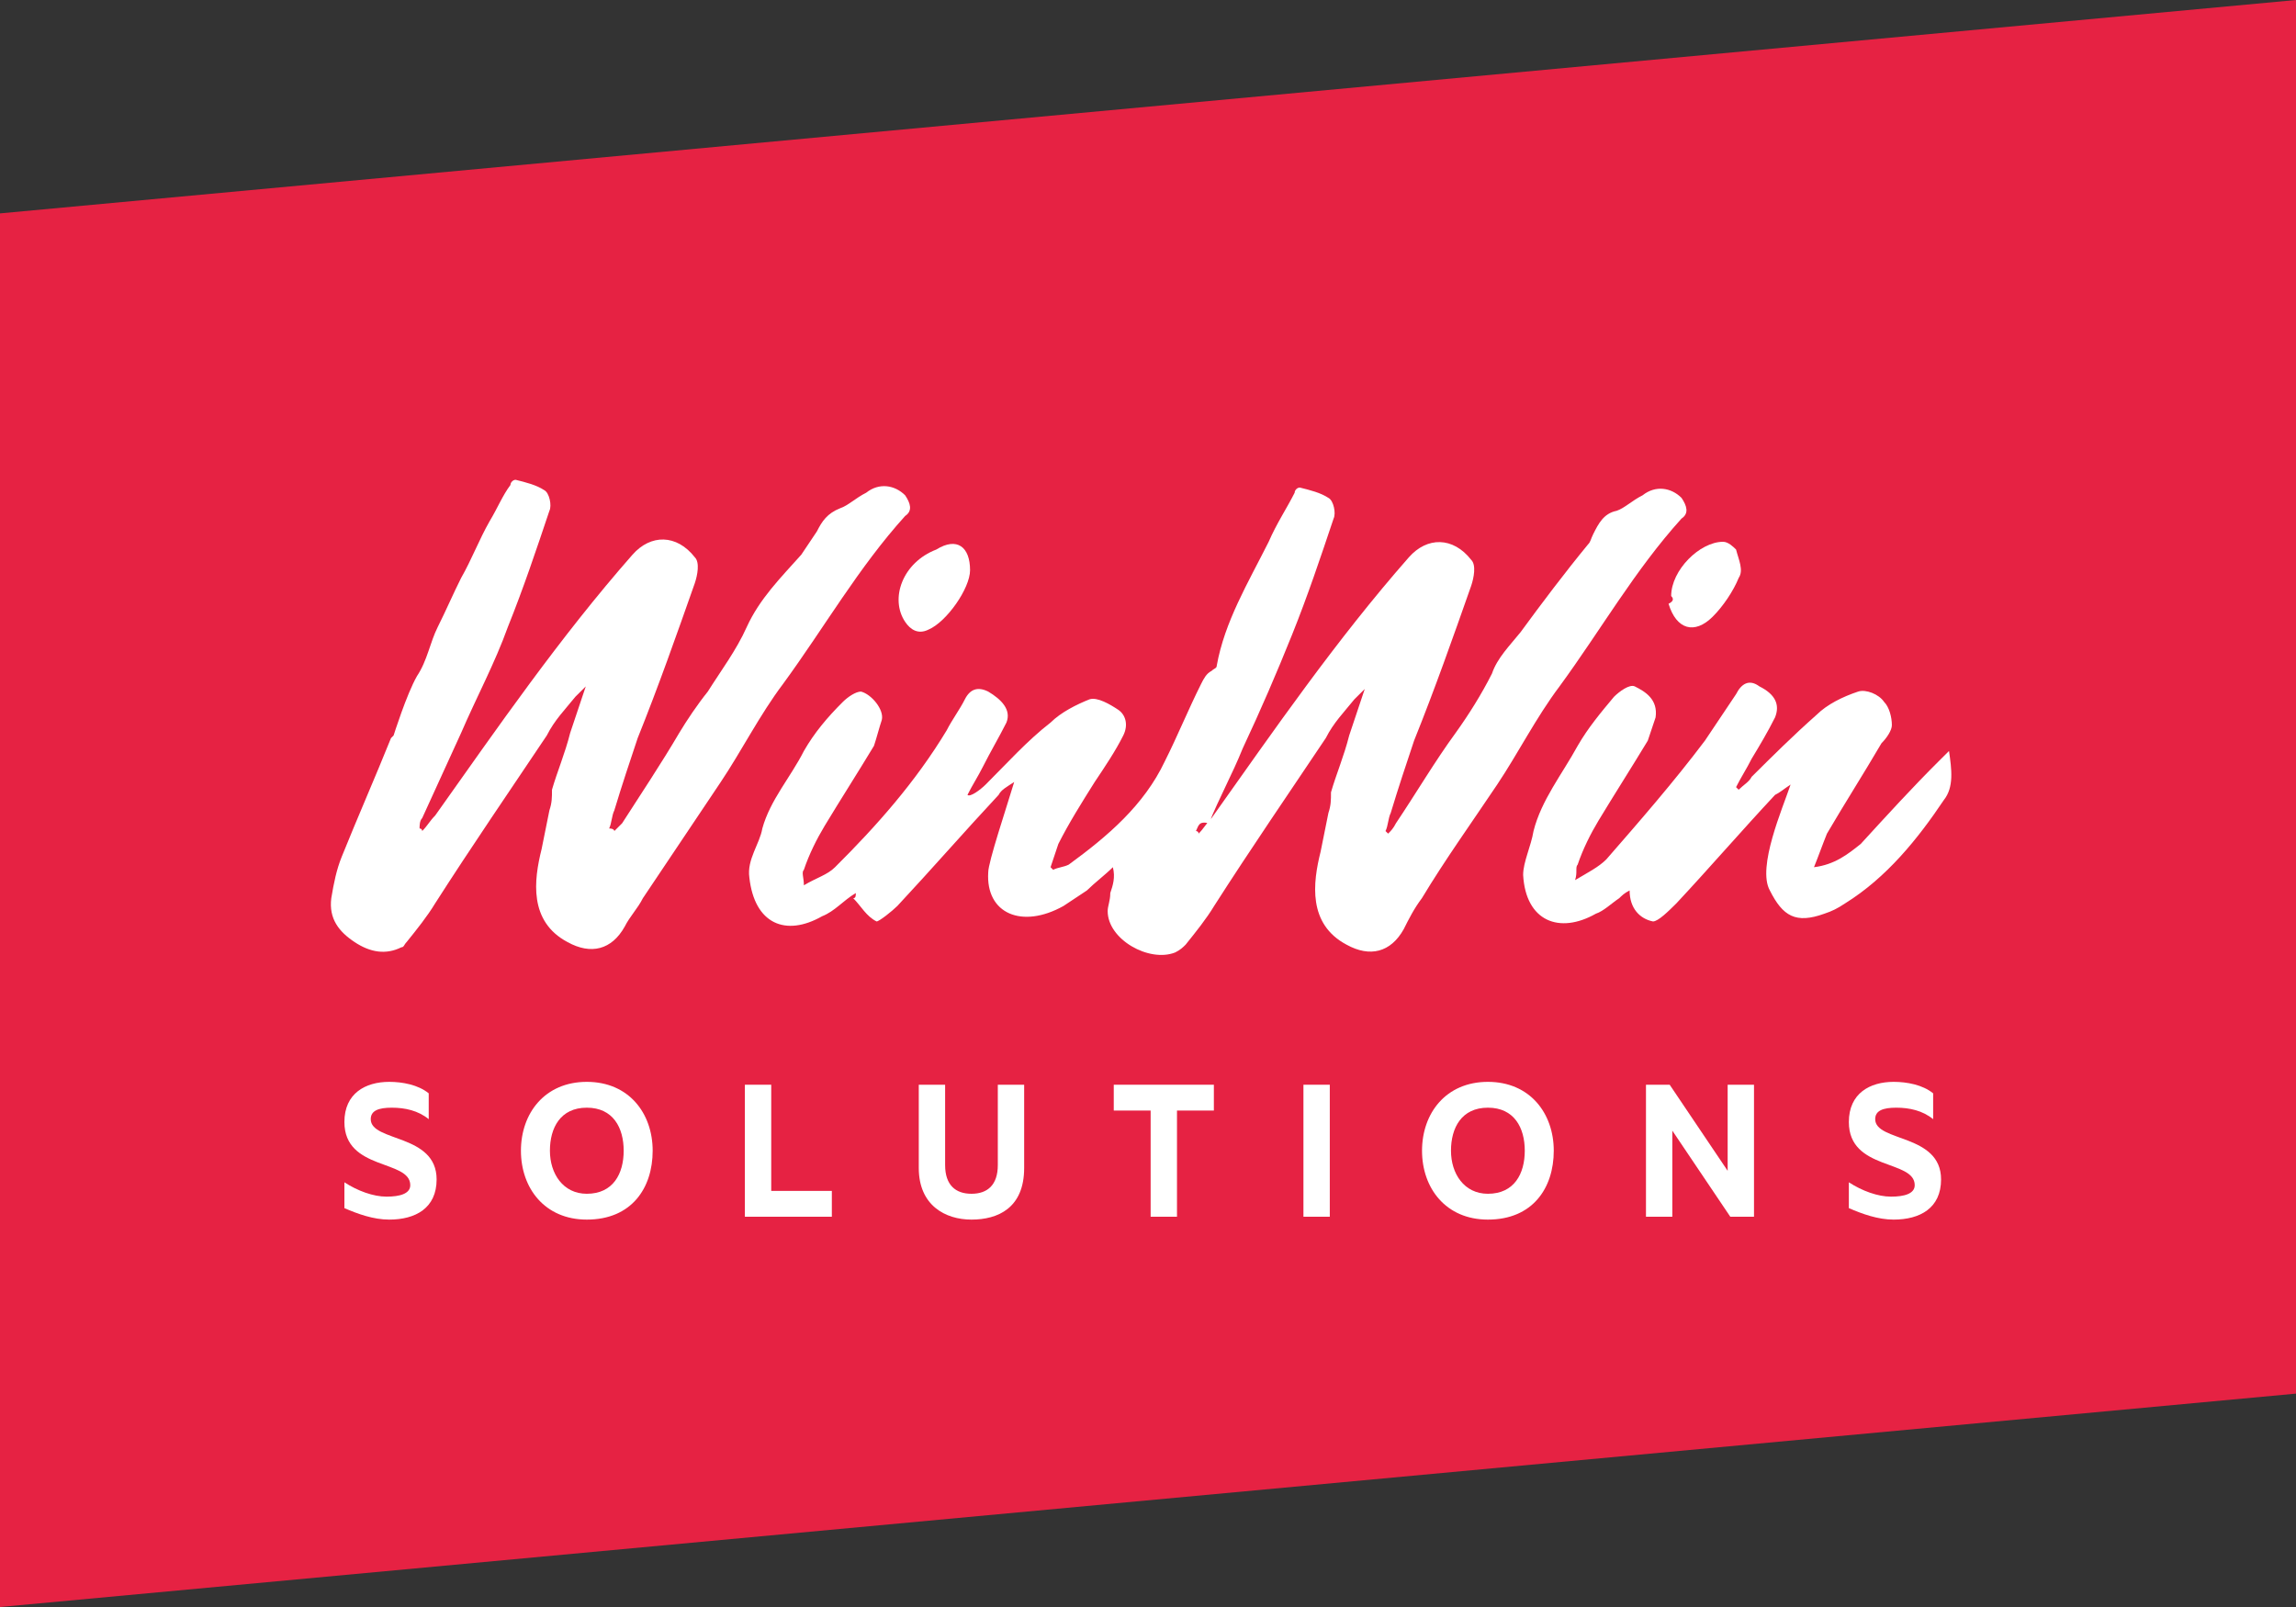 <?xml version="1.0" encoding="UTF-8"?>
<svg width="80px" height="56px" viewBox="0 0 80 56" version="1.1" xmlns="http://www.w3.org/2000/svg" xmlns:xlink="http://www.w3.org/1999/xlink">
    <rect x="0" y="0" width="80" height="56" fill="#333333" stroke="none"/>
    <title>Win Win</title>
    <desc>Win Win solutions</desc>
    <defs></defs>
    <g id="Layout" stroke="none" stroke-width="1" fill="none" fill-rule="evenodd">
        <g id="18-screen---contacts" transform="translate(-244, -981)" fill-rule="nonzero">
            <g id="Copy" transform="translate(136, 981)">
                <g id="winwin-logo-01" transform="translate(108, 0)">
                    <polygon id="Shape" fill="#E62243" points="80 48.564 0 56 0 7.436 80 0"></polygon>
                    <g id="Group" transform="translate(11, 16)" fill="#FFFFFF">
                        <path d="M18.819,15.12 C18.367,15.39 18.095,15.75 17.643,15.93 C16.376,16.65 15.29,16.2 15.11,14.58 C15.019,13.95 15.471,13.41 15.562,12.87 C15.833,11.88 16.557,11.07 17.01,10.17 C17.371,9.54 17.824,9 18.367,8.46 C18.548,8.28 18.819,8.1 19,8.1 C19.362,8.19 19.814,8.73 19.724,9.09 C19.633,9.36 19.543,9.72 19.452,9.99 C18.91,10.89 18.276,11.88 17.733,12.78 C17.462,13.23 17.19,13.77 17.01,14.31 C16.919,14.4 17.01,14.58 17.01,14.85 C17.462,14.58 17.824,14.49 18.095,14.22 C19.543,12.78 20.9,11.25 21.986,9.45 C22.167,9.09 22.438,8.73 22.619,8.37 C22.8,8.01 23.071,7.92 23.433,8.1 C23.886,8.37 24.248,8.73 24.067,9.18 C23.795,9.72 23.524,10.17 23.252,10.71 C23.071,11.07 22.89,11.34 22.71,11.7 C22.8,11.79 23.162,11.52 23.343,11.34 C24.067,10.62 24.79,9.81 25.605,9.18 C25.967,8.82 26.51,8.55 26.962,8.37 C27.233,8.28 27.686,8.55 27.957,8.73 C28.229,8.91 28.319,9.27 28.138,9.63 C27.867,10.17 27.505,10.71 27.143,11.25 C26.69,11.97 26.238,12.69 25.876,13.41 C25.786,13.68 25.695,13.95 25.605,14.22 C25.605,14.22 25.695,14.31 25.695,14.31 C25.876,14.22 26.057,14.22 26.238,14.13 C27.595,13.14 28.862,12.06 29.586,10.53 C30.038,9.63 30.4,8.73 30.852,7.83 C30.943,7.65 31.033,7.47 31.214,7.38 C31.305,7.29 31.395,7.29 31.395,7.2 C31.667,5.67 32.481,4.32 33.205,2.88 C33.476,2.25 33.838,1.71 34.11,1.17 C34.11,1.08 34.2,0.99 34.29,0.99 C34.652,1.08 35.014,1.17 35.286,1.35 C35.467,1.44 35.557,1.89 35.467,2.07 C35.014,3.42 34.562,4.77 34.019,6.12 C33.476,7.47 32.933,8.73 32.3,10.08 C31.938,10.98 31.486,11.79 31.124,12.69 C30.762,12.6 30.762,12.78 30.671,12.96 C30.671,12.96 30.762,12.96 30.762,13.05 C30.943,12.87 31.033,12.69 31.214,12.51 C33.386,9.45 35.557,6.3 38.09,3.42 C38.724,2.7 39.629,2.7 40.262,3.51 C40.443,3.69 40.352,4.14 40.262,4.41 C39.629,6.21 38.995,8.01 38.271,9.81 C38,10.62 37.729,11.43 37.457,12.33 C37.367,12.51 37.367,12.78 37.276,12.96 C37.276,12.96 37.367,13.05 37.367,13.05 C37.457,12.96 37.548,12.87 37.638,12.69 C38.362,11.61 38.995,10.53 39.719,9.54 C40.171,8.91 40.624,8.19 40.986,7.47 C41.167,6.93 41.619,6.48 41.981,6.03 C42.705,5.04 43.519,3.96 44.333,2.97 C44.424,2.88 44.424,2.79 44.514,2.61 C44.695,2.25 44.876,1.89 45.329,1.8 C45.6,1.71 45.871,1.44 46.233,1.26 C46.686,0.9 47.229,0.99 47.59,1.35 C47.771,1.62 47.862,1.89 47.59,2.07 C45.962,3.87 44.786,5.94 43.338,7.92 C42.524,9 41.89,10.26 41.167,11.34 C40.262,12.69 39.357,13.95 38.543,15.3 C38.271,15.66 38.09,16.02 37.91,16.38 C37.457,17.19 36.733,17.37 35.919,16.92 C34.562,16.2 34.743,14.76 35.014,13.68 C35.105,13.23 35.195,12.78 35.286,12.33 C35.376,12.06 35.376,11.88 35.376,11.61 C35.557,10.98 35.829,10.35 36.01,9.63 C36.19,9.09 36.371,8.55 36.552,8.01 C36.462,8.1 36.281,8.28 36.19,8.37 C35.829,8.82 35.467,9.18 35.195,9.72 C33.929,11.61 32.571,13.59 31.305,15.57 C31.033,16.02 30.671,16.47 30.31,16.92 C30.219,17.01 30.129,17.1 29.948,17.19 C29.043,17.55 27.595,16.74 27.595,15.75 C27.595,15.57 27.686,15.39 27.686,15.12 C27.776,14.85 27.867,14.58 27.776,14.22 C27.505,14.49 27.143,14.76 26.871,15.03 C26.6,15.21 26.329,15.39 26.057,15.57 C24.61,16.38 23.343,15.84 23.433,14.4 C23.433,14.04 24.067,12.15 24.338,11.25 C24.067,11.43 23.886,11.52 23.795,11.7 C22.619,12.96 21.443,14.31 20.267,15.57 C20.086,15.75 19.633,16.11 19.543,16.11 C19.181,15.93 19,15.57 18.729,15.3 C18.819,15.3 18.819,15.21 18.819,15.12 Z" id="Shape"></path>
                        <path d="M10.405,12.96 C10.495,12.87 10.586,12.78 10.676,12.69 C11.31,11.7 12.033,10.62 12.667,9.54 C12.938,9.09 13.3,8.55 13.662,8.1 C14.114,7.38 14.657,6.66 15.019,5.85 C15.471,4.86 16.195,4.14 16.919,3.33 C17.1,3.06 17.281,2.79 17.462,2.52 C17.643,2.16 17.824,1.89 18.276,1.71 C18.548,1.62 18.819,1.35 19.181,1.17 C19.633,0.81 20.176,0.9 20.538,1.26 C20.719,1.53 20.81,1.8 20.538,1.98 C18.91,3.78 17.733,5.85 16.286,7.83 C15.471,8.91 14.838,10.17 14.114,11.25 C13.21,12.6 12.305,13.95 11.4,15.3 C11.219,15.66 10.948,15.93 10.767,16.29 C10.314,17.1 9.59,17.28 8.776,16.83 C7.419,16.11 7.6,14.67 7.871,13.59 C7.962,13.14 8.052,12.69 8.143,12.24 C8.233,11.97 8.233,11.79 8.233,11.52 C8.414,10.89 8.686,10.26 8.867,9.54 C9.048,9 9.229,8.46 9.41,7.92 C9.319,8.01 9.138,8.19 9.048,8.28 C8.686,8.73 8.324,9.09 8.052,9.63 C6.786,11.52 5.429,13.5 4.162,15.48 C3.89,15.93 3.529,16.38 3.167,16.83 C3.076,16.92 3.076,17.01 2.986,17.01 C2.443,17.28 1.9,17.19 1.357,16.83 C0.814,16.47 0.452,16.02 0.543,15.3 C0.633,14.76 0.724,14.31 0.905,13.86 C1.448,12.51 2.081,11.07 2.624,9.72 C2.624,9.72 2.714,9.63 2.714,9.63 C2.714,9.63 3.167,8.19 3.529,7.56 C3.89,7.02 3.981,6.39 4.252,5.85 C4.524,5.31 4.795,4.68 5.067,4.14 C5.429,3.51 5.7,2.79 6.062,2.16 C6.333,1.71 6.514,1.26 6.786,0.9 C6.786,0.81 6.876,0.72 6.967,0.72 C7.329,0.81 7.69,0.9 7.962,1.08 C8.143,1.17 8.233,1.62 8.143,1.8 C7.69,3.15 7.238,4.5 6.695,5.85 C6.243,7.11 5.61,8.28 5.067,9.54 C4.614,10.53 4.162,11.52 3.71,12.51 C3.619,12.6 3.619,12.78 3.619,12.87 C3.619,12.87 3.71,12.87 3.71,12.96 C3.89,12.78 3.981,12.6 4.162,12.42 C6.333,9.36 8.505,6.21 11.038,3.33 C11.671,2.61 12.576,2.61 13.21,3.42 C13.39,3.6 13.3,4.05 13.21,4.32 C12.576,6.12 11.943,7.92 11.219,9.72 C10.948,10.53 10.676,11.34 10.405,12.24 C10.314,12.42 10.314,12.69 10.224,12.87 C10.405,12.87 10.405,12.96 10.405,12.96 Z" id="Shape"></path>
                        <path d="M52.205,14.22 C52.929,14.13 53.381,13.77 53.833,13.41 C54.738,12.42 55.643,11.43 56.548,10.53 C56.638,10.44 56.729,10.35 56.91,10.17 C57,10.8 57.09,11.43 56.729,11.88 C55.824,13.23 54.738,14.58 53.29,15.48 C53.019,15.66 52.838,15.75 52.567,15.84 C51.571,16.2 51.119,15.93 50.667,15.03 C50.214,14.22 51.119,12.15 51.39,11.34 C51.119,11.52 51.029,11.61 50.848,11.7 C49.671,12.96 48.586,14.22 47.41,15.48 C47.138,15.75 46.776,16.11 46.595,16.11 C46.143,16.02 45.781,15.66 45.781,15.03 C45.6,15.12 45.51,15.21 45.419,15.3 C45.148,15.48 44.876,15.75 44.605,15.84 C43.338,16.56 42.162,16.11 42.071,14.49 C42.071,14.04 42.343,13.5 42.433,12.96 C42.705,11.88 43.429,10.98 43.971,9.99 C44.333,9.36 44.786,8.82 45.238,8.28 C45.419,8.1 45.781,7.83 45.962,7.92 C46.324,8.1 46.776,8.37 46.686,9 C46.595,9.27 46.505,9.54 46.414,9.81 C45.871,10.71 45.238,11.7 44.695,12.6 C44.424,13.05 44.152,13.59 43.971,14.13 C43.881,14.22 43.971,14.4 43.881,14.67 C44.333,14.4 44.695,14.22 44.967,13.95 C46.143,12.6 47.319,11.25 48.405,9.81 C48.767,9.27 49.129,8.73 49.49,8.19 C49.671,7.83 49.943,7.65 50.305,7.92 C50.848,8.19 51.029,8.55 50.848,9 C50.576,9.54 50.305,9.99 50.033,10.44 C49.852,10.8 49.671,11.07 49.49,11.43 C49.49,11.43 49.581,11.52 49.581,11.52 C49.762,11.34 49.943,11.25 50.033,11.07 C50.757,10.35 51.481,9.63 52.295,8.91 C52.657,8.55 53.2,8.28 53.743,8.1 C54.014,8.01 54.467,8.19 54.648,8.46 C54.829,8.64 54.919,9 54.919,9.27 C54.919,9.45 54.738,9.72 54.557,9.9 C53.924,10.98 53.29,11.97 52.657,13.05 C52.476,13.5 52.386,13.77 52.205,14.22 Z" id="Shape"></path>
                        <path d="M22.8,3.87 C22.8,4.5 21.986,5.67 21.352,5.94 C20.99,6.12 20.719,5.94 20.538,5.67 C19.995,4.86 20.448,3.6 21.624,3.15 C22.348,2.7 22.8,3.06 22.8,3.87 Z" id="Shape"></path>
                        <path d="M47.229,4.77 C47.229,3.87 48.224,2.88 49.038,2.88 C49.219,2.88 49.4,3.06 49.49,3.15 C49.581,3.51 49.762,3.87 49.581,4.14 C49.4,4.59 49.038,5.13 48.676,5.49 C48.043,6.12 47.41,5.94 47.138,5.04 C47.319,4.95 47.319,4.86 47.229,4.77 Z" id="Shape"></path>
                    </g>
                    <g id="Group" transform="translate(12, 37)" fill="#FFFFFF">
                        <path d="M1.561,0.7 C2.02,0.7 2.57,0.8 2.938,1.1 L2.938,2 C2.57,1.7 2.111,1.6 1.652,1.6 C1.193,1.6 0.918,1.7 0.918,2 C0.918,2.8 3.213,2.5 3.213,4.1 C3.213,5.1 2.479,5.5 1.561,5.5 C1.01,5.5 0.459,5.3 0,5.1 L0,4.2 C0.459,4.5 1.01,4.7 1.469,4.7 C1.928,4.7 2.295,4.6 2.295,4.3 C2.295,3.4 0,3.8 0,2.1 C0,1.1 0.734,0.7 1.561,0.7 Z" id="Shape"></path>
                        <path d="M8.446,0.7 C9.915,0.7 10.741,1.8 10.741,3.1 C10.741,4.4 10.007,5.5 8.446,5.5 C6.977,5.5 6.151,4.4 6.151,3.1 C6.151,1.8 6.977,0.7 8.446,0.7 Z M8.446,1.6 C7.528,1.6 7.161,2.3 7.161,3.1 C7.161,3.9 7.62,4.6 8.446,4.6 C9.364,4.6 9.731,3.9 9.731,3.1 C9.731,2.3 9.364,1.6 8.446,1.6 Z" id="Shape"></path>
                        <polygon id="Shape" points="14.872 0.8 14.872 4.5 16.984 4.5 16.984 5.4 13.954 5.4 13.954 0.8"></polygon>
                        <path d="M23.685,0.8 L23.685,3.7 C23.685,5.1 22.767,5.5 21.849,5.5 C20.931,5.5 20.013,5 20.013,3.7 L20.013,0.8 L20.931,0.8 L20.931,3.6 C20.931,4.3 21.298,4.6 21.849,4.6 C22.4,4.6 22.767,4.3 22.767,3.6 L22.767,0.8 L23.685,0.8 Z" id="Shape"></path>
                        <polygon id="Shape" points="30.295 0.8 30.295 1.7 29.01 1.7 29.01 5.4 28.092 5.4 28.092 1.7 26.807 1.7 26.807 0.8"></polygon>
                        <polygon id="Shape" points="34.334 0.8 34.334 5.4 33.416 5.4 33.416 0.8"></polygon>
                        <path d="M39.843,0.7 C41.311,0.7 42.138,1.8 42.138,3.1 C42.138,4.4 41.403,5.5 39.843,5.5 C38.374,5.5 37.548,4.4 37.548,3.1 C37.548,1.8 38.374,0.7 39.843,0.7 Z M39.843,1.6 C38.925,1.6 38.557,2.3 38.557,3.1 C38.557,3.9 39.016,4.6 39.843,4.6 C40.761,4.6 41.128,3.9 41.128,3.1 C41.128,2.3 40.761,1.6 39.843,1.6 Z" id="Shape"></path>
                        <path d="M45.351,5.4 L45.351,0.8 L46.177,0.8 L48.197,3.8 C48.197,3.6 48.197,3.4 48.197,3.2 L48.197,0.8 L49.115,0.8 L49.115,5.4 L48.289,5.4 L46.269,2.4 C46.269,2.6 46.269,2.8 46.269,3 L46.269,5.4 L45.351,5.4 Z" id="Shape"></path>
                        <path d="M53.98,0.7 C54.439,0.7 54.99,0.8 55.357,1.1 L55.357,2 C54.99,1.7 54.531,1.6 54.072,1.6 C53.613,1.6 53.338,1.7 53.338,2 C53.338,2.8 55.633,2.5 55.633,4.1 C55.633,5.1 54.898,5.5 53.98,5.5 C53.43,5.5 52.879,5.3 52.42,5.1 L52.42,4.2 C52.879,4.5 53.43,4.7 53.889,4.7 C54.348,4.7 54.715,4.6 54.715,4.3 C54.715,3.4 52.42,3.8 52.42,2.1 C52.42,1.1 53.154,0.7 53.98,0.7 Z" id="Shape"></path>
                    </g>
                </g>
            </g>
        </g>
    </g>
</svg>